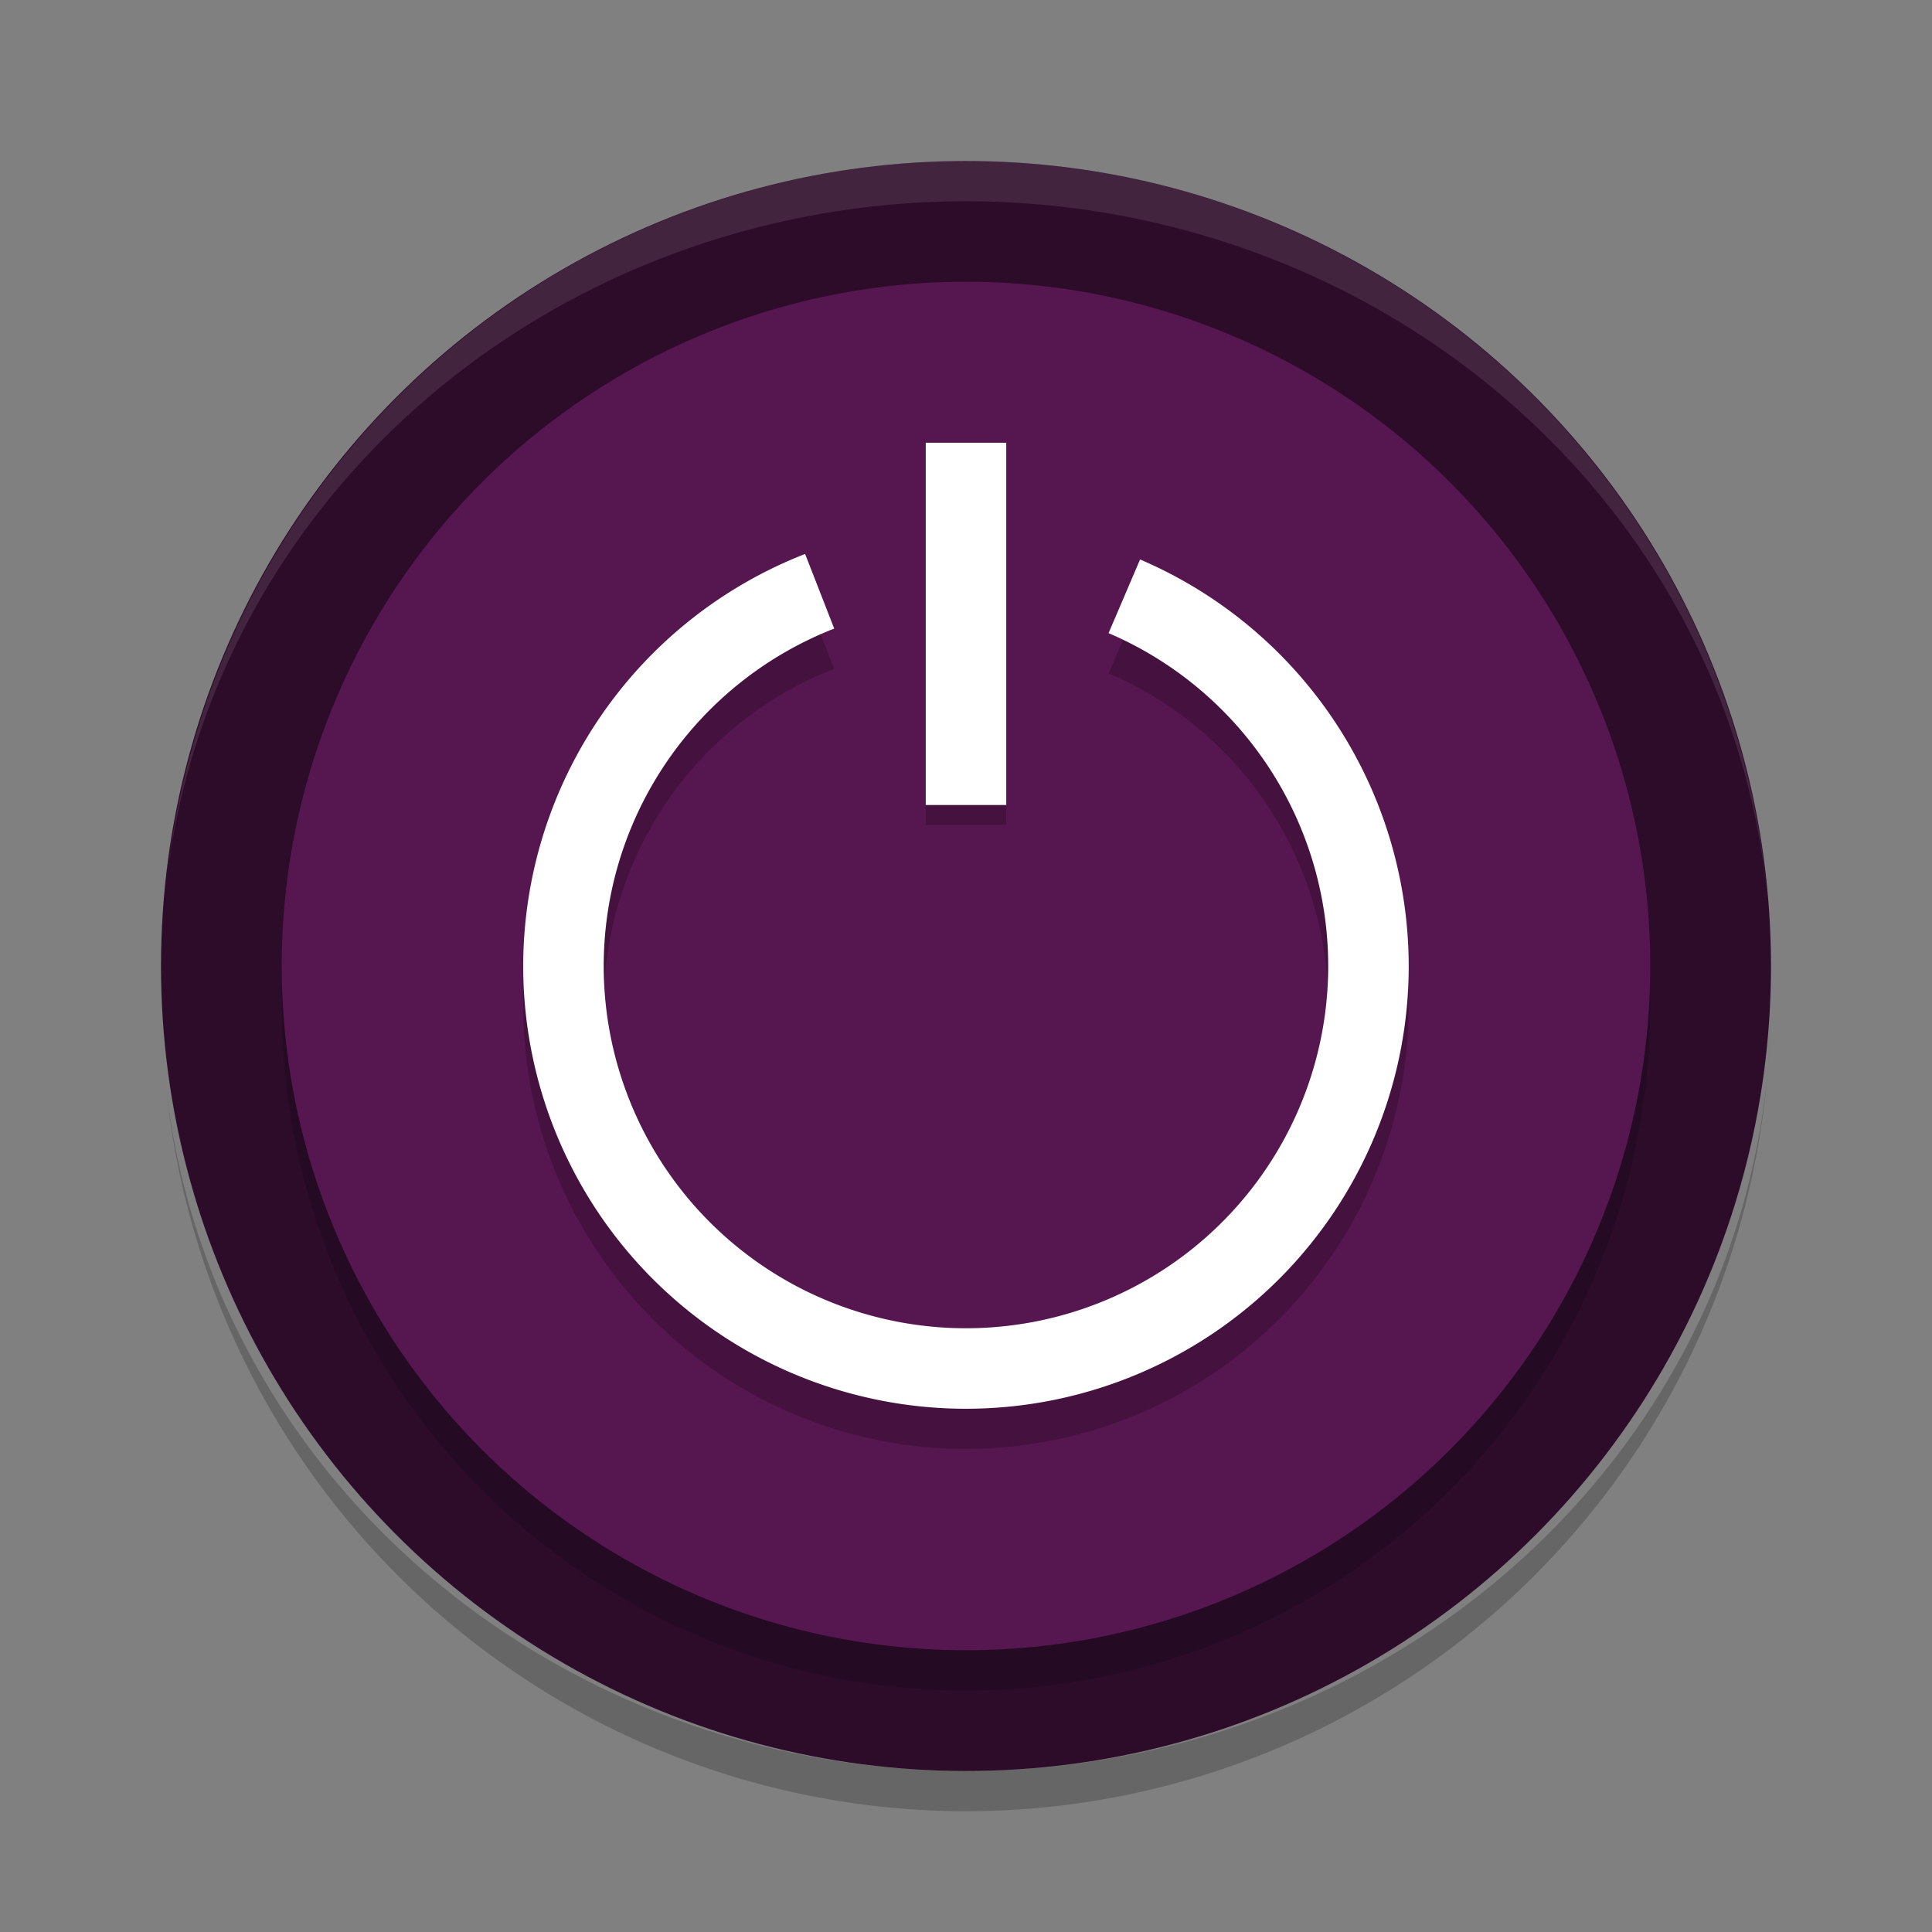 <svg xmlns="http://www.w3.org/2000/svg" width="48" height="48" version="1.1">
 <rect width="100%" height="100%" fill="#808080" stroke="none"/>
 <circle fill="#2d0c2a" cx="24" cy="24" r="20"/>
 <circle opacity=".2" cx="24" cy="25" r="17"/>
 <circle fill="#561750" cx="24" cy="24" r="17"/>
 <path opacity=".2" d="m24 14a11 11 0 0 0 -0.41 0.019 11 11 0 0 1 0.6 -0.014 11 11 0 0 0 -0.189 0zm0.465 0.016a11 11 0 0 1 0.625 0.049 11 11 0 0 0 -0.625 -0.049zm-1.4 0.031a11 11 0 0 0 -0.562 0.068 11 11 0 0 1 0.562 -0.068zm2.568 0.084a11 11 0 0 1 0.561 0.102 11 11 0 0 0 -0.561 -0.102zm-3.668 0.064a11 11 0 0 0 -0.514 0.117 11 11 0 0 1 0.514 -0.117zm4.727 0.148a11 11 0 0 1 0.568 0.162 11 11 0 0 0 -0.568 -0.162zm-5.811 0.115a11 11 0 0 0 -0.479 0.16 11 11 0 0 1 0.479 -0.16zm6.938 0.232a11 11 0 0 1 0.297 0.113 11 11 0 0 0 -0.297 -0.113zm-7.814 0.072a11 11 0 0 0 -7.006 10.237 11 11 0 0 0 11 11 11 11 0 0 0 11 -11 11 11 0 0 0 -6.674 -10.1l-0.783 1.83a9 9 0 0 1 5.457 8.27 9 9 0 0 1 -9 9 9 9 0 0 1 -9 -9 9 9 0 0 1 5.727 -8.383l-0.723-1.853z"/>
 <path fill="#fff" d="m24 13a11 11 0 0 0 -0.41 0.02 11 11 0 0 1 0.599 -0.014 11 11 0 0 0 -0.189 -0.006zm0.465 0.016a11 11 0 0 1 0.625 0.049 11 11 0 0 0 -0.625 -0.049zm-1.4 0.031a11 11 0 0 0 -0.562 0.068 11 11 0 0 1 0.562 -0.068zm2.568 0.084a11 11 0 0 1 0.561 0.102 11 11 0 0 0 -0.561 -0.102zm-3.668 0.064a11 11 0 0 0 -0.514 0.117 11 11 0 0 1 0.514 -0.117zm4.727 0.148a11 11 0 0 1 0.568 0.162 11 11 0 0 0 -0.568 -0.162zm-5.811 0.115a11 11 0 0 0 -0.479 0.16 11 11 0 0 1 0.479 -0.16zm6.938 0.232a11 11 0 0 1 0.297 0.113 11 11 0 0 0 -0.297 -0.113zm-7.814 0.072a11 11 0 0 0 -7.006 10.238 11 11 0 0 0 11 11 11 11 0 0 0 11 -11 11 11 0 0 0 -6.674 -10.1l-0.783 1.83a9 9 0 0 1 5.457 8.27 9 9 0 0 1 -9 9 9 9 0 0 1 -9 -9 9 9 0 0 1 5.727 -8.383l-0.723-1.853z"/>
 <rect opacity=".2" width="2" height="9" x="23" y="11.5"/>
 <rect fill="#fff" width="2" height="9" x="23" y="11"/>
 <path fill="#fff" opacity=".1" d="m24 4a20 20 0 0 0 -19.859 17.852 20 19 0 0 1 19.859 -16.852 20 19 0 0 1 19.922 17.447 20 20 0 0 0 -19.922 -18.447zm19.922 18.447a20 20 0 0 1 0.078 1.553 20 19 0 0 0 -0.078 -1.553zm-39.781-0.595a20 19 0 0 0 -0.049 0.392 20 20 0 0 1 0.049 -0.392zm-0.049 0.392a20 20 0 0 0 -0.092 1.756 20 19 0 0 1 0.092 -1.756z"/>
 <path opacity=".2" d="m24 45a20 20 0 0 1 -19.859 -17.852 20 19 0 0 0 19.859 16.852 20 19 0 0 0 19.922 -17.447 20 20 0 0 1 -19.922 18.447zm19.922-18.447a20 20 0 0 0 0.078 -1.553 20 19 0 0 1 -0.078 1.553zm-39.781 0.595a20 19 0 0 1 -0.049 -0.392 20 20 0 0 0 0.049 0.392zm-0.049-0.392a20 20 0 0 1 -0.092 -1.756 20 19 0 0 0 0.092 1.756z"/>
</svg>
